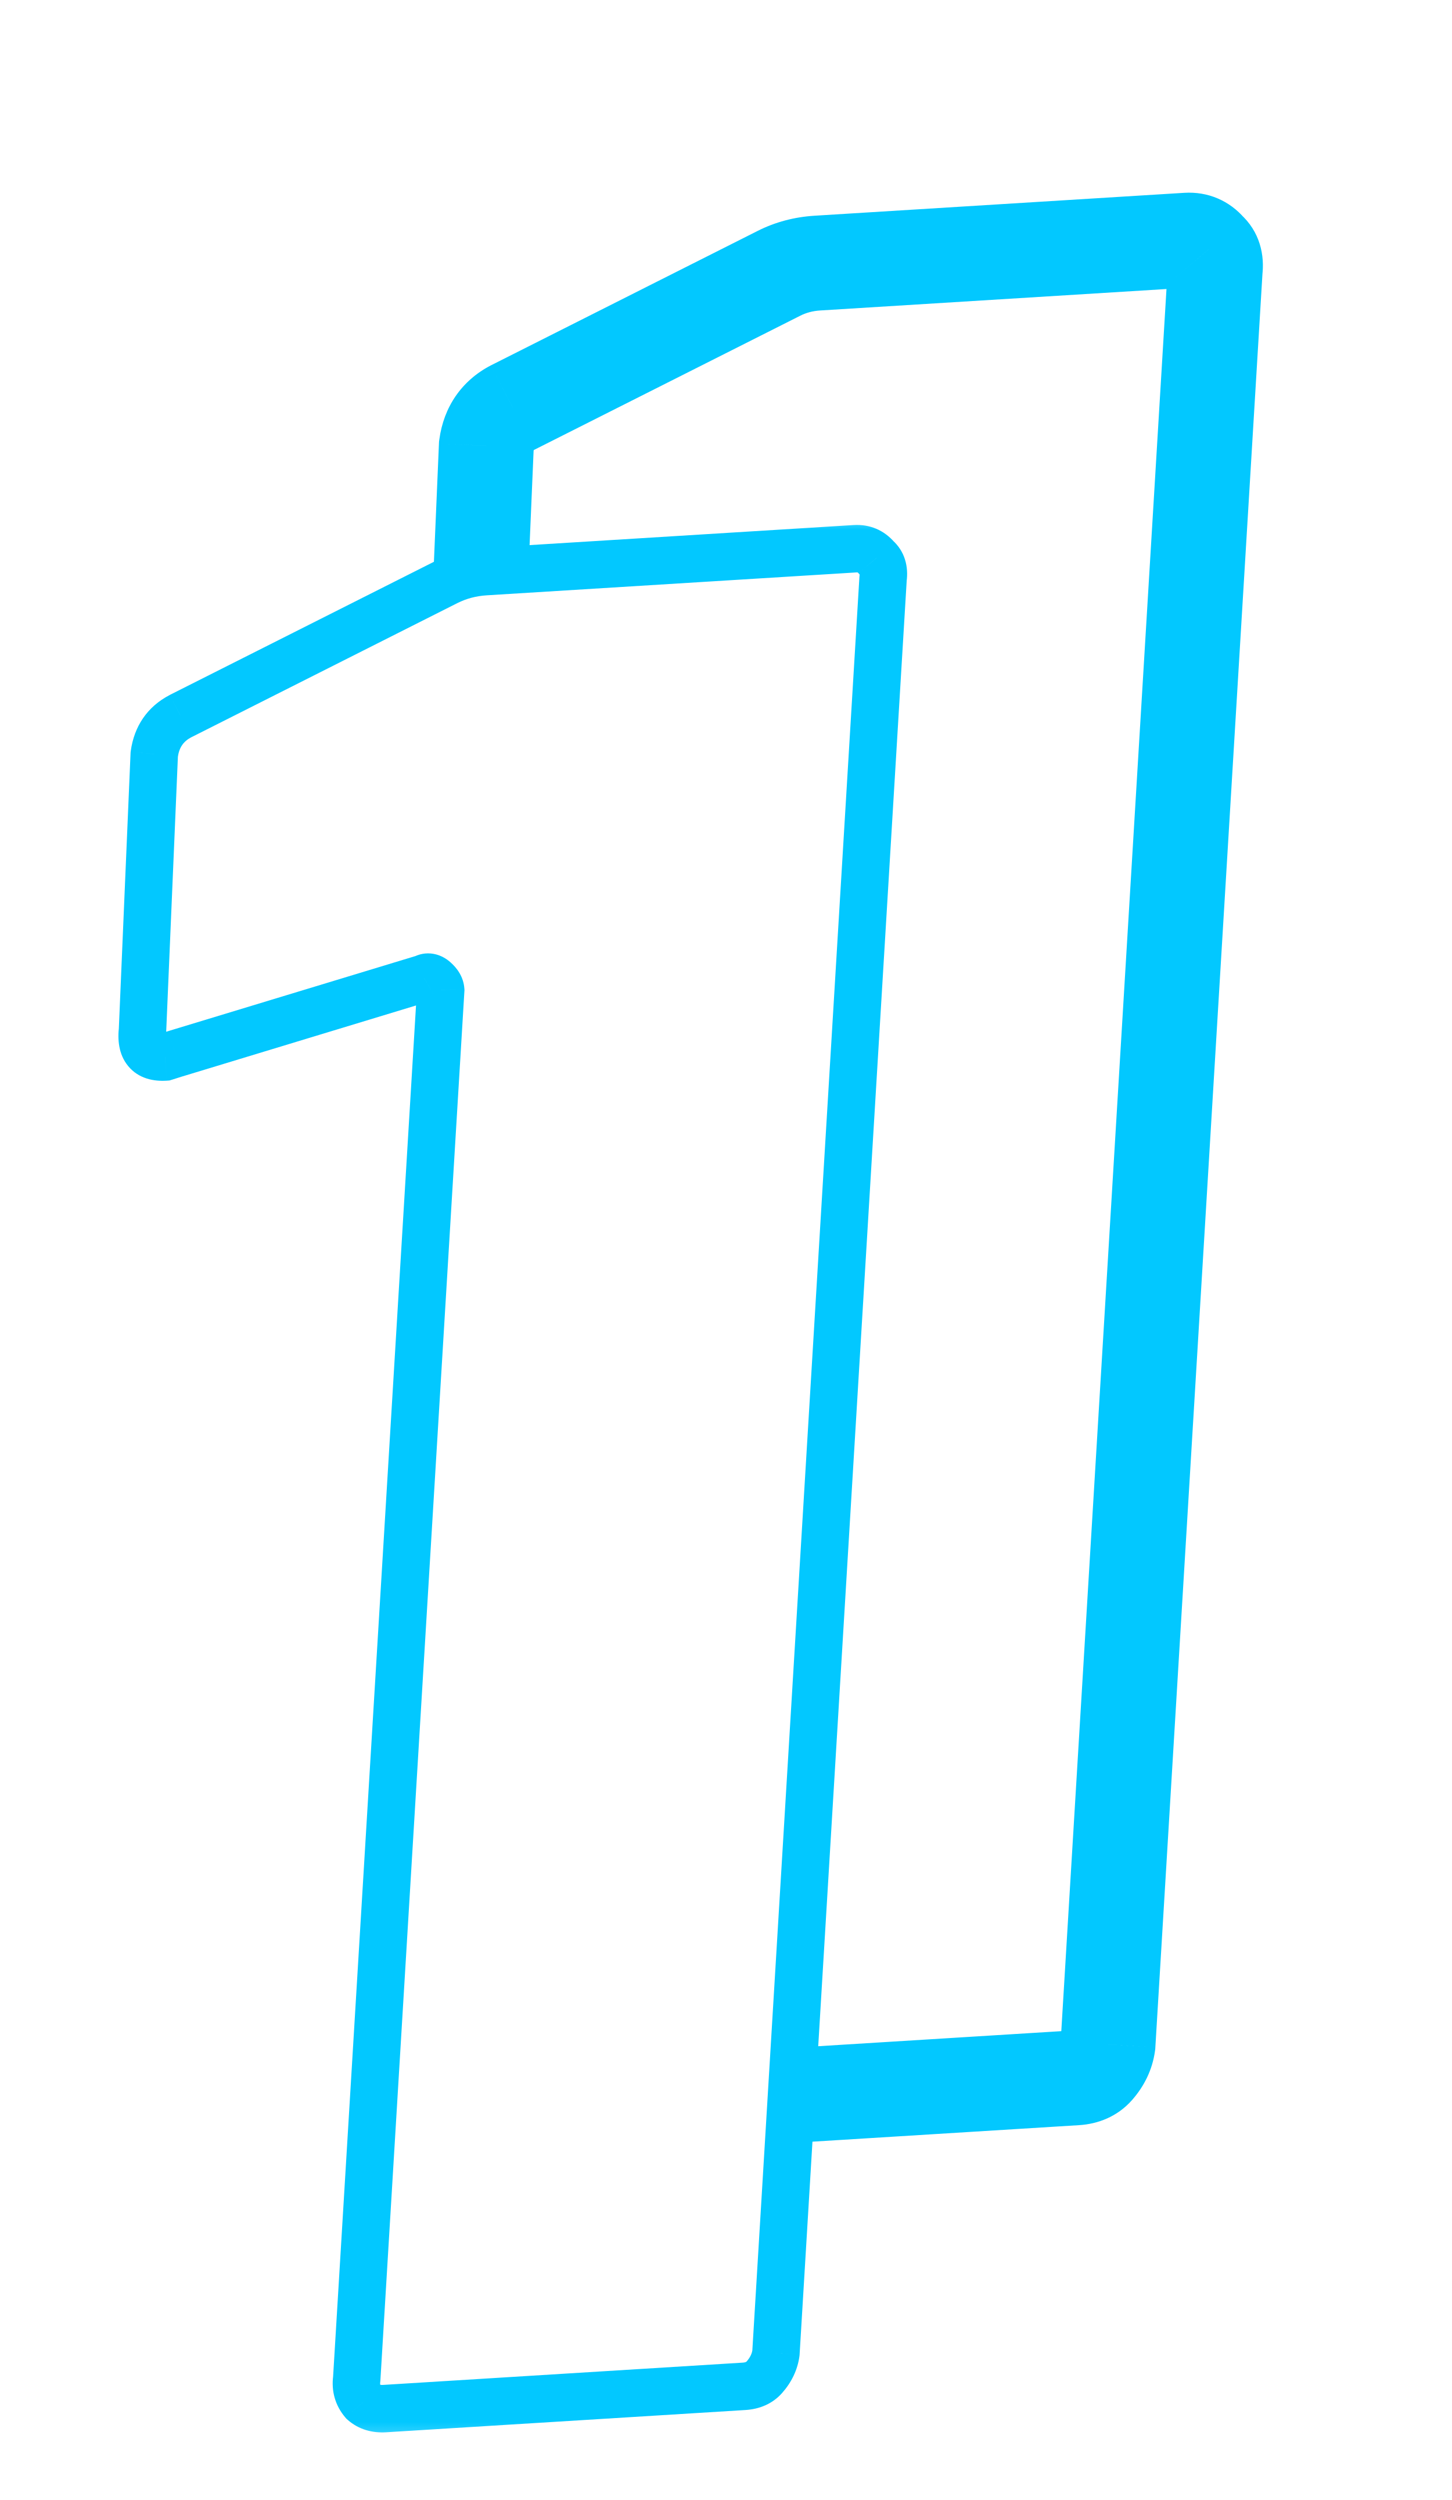<svg width="43" height="74" viewBox="0 0 43 74" fill="none" xmlns="http://www.w3.org/2000/svg">
<g filter="url(#filter0_d_9429_2207)">
<mask id="path-1-outside-1_9429_2207" maskUnits="userSpaceOnUse" x="11.349" y="3.985" width="29.534" height="59.496" fill="black">
<rect fill="white" x="11.349" y="3.985" width="29.534" height="59.496"/>
<path d="M23.066 7.02C23.416 6.844 23.797 6.743 24.208 6.717L35.158 6.039C35.415 6.023 35.627 6.113 35.794 6.31C35.958 6.454 36.022 6.657 35.986 6.917L32.813 59.441C32.778 59.701 32.663 59.94 32.471 60.158C32.326 60.322 32.125 60.412 31.868 60.428L21.227 61.087C20.969 61.103 20.759 61.038 20.595 60.894C20.428 60.698 20.363 60.469 20.398 60.209L22.885 19.107C22.879 19.004 22.821 18.904 22.712 18.808C22.603 18.711 22.498 18.692 22.398 18.75L15.028 20.986L14.725 21.083C14.211 21.114 13.988 20.845 14.055 20.273L14.402 12.123C14.473 11.603 14.734 11.226 15.184 10.991L23.066 7.02Z"/>
</mask>
<path d="M23.066 7.02L23.698 8.275L23.698 8.275L23.066 7.02ZM35.794 6.31L34.724 7.22L34.789 7.296L34.864 7.362L35.794 6.31ZM35.986 6.917L34.594 6.727L34.587 6.779L34.584 6.832L35.986 6.917ZM32.813 59.441L34.205 59.63L34.212 59.578L34.215 59.525L32.813 59.441ZM32.471 60.158L31.418 59.228L31.418 59.228L32.471 60.158ZM20.595 60.894L19.526 61.804L19.59 61.88L19.665 61.946L20.595 60.894ZM20.398 60.209L21.79 60.399L21.797 60.347L21.8 60.294L20.398 60.209ZM22.885 19.107L24.287 19.192L24.292 19.106L24.287 19.02L22.885 19.107ZM22.712 18.808L21.782 19.861L21.782 19.861L22.712 18.808ZM22.398 18.75L22.806 20.094L22.962 20.047L23.103 19.965L22.398 18.75ZM15.028 20.986L14.62 19.642L14.612 19.645L14.604 19.647L15.028 20.986ZM14.725 21.083L14.812 22.485L14.984 22.474L15.149 22.422L14.725 21.083ZM14.055 20.273L15.45 20.438L15.457 20.385L15.459 20.332L14.055 20.273ZM14.402 12.123L13.011 11.934L13.002 11.998L12.999 12.064L14.402 12.123ZM15.184 10.991L14.552 9.737L14.543 9.741L14.535 9.745L15.184 10.991ZM23.698 8.275C23.87 8.188 24.064 8.133 24.295 8.119L24.121 5.315C23.53 5.352 22.962 5.499 22.434 5.766L23.698 8.275ZM24.295 8.119L35.245 7.441L35.071 4.637L24.121 5.315L24.295 8.119ZM35.245 7.441C35.181 7.445 35.078 7.438 34.96 7.388C34.843 7.338 34.765 7.268 34.724 7.22L36.864 5.399C36.41 4.866 35.77 4.594 35.071 4.637L35.245 7.441ZM34.864 7.362C34.761 7.271 34.673 7.143 34.626 6.994C34.582 6.856 34.591 6.755 34.594 6.727L37.378 7.107C37.462 6.489 37.314 5.778 36.724 5.257L34.864 7.362ZM34.584 6.832L31.411 59.356L34.215 59.525L37.389 7.002L34.584 6.832ZM31.421 59.251C31.422 59.244 31.424 59.236 31.426 59.229C31.428 59.221 31.431 59.215 31.433 59.21C31.435 59.206 31.436 59.205 31.434 59.208C31.432 59.211 31.427 59.218 31.418 59.228L33.523 61.089C33.879 60.686 34.128 60.195 34.205 59.63L31.421 59.251ZM31.418 59.228C31.479 59.159 31.556 59.103 31.638 59.066C31.715 59.032 31.77 59.027 31.781 59.026L31.955 61.83C32.512 61.796 33.088 61.581 33.523 61.089L31.418 59.228ZM31.781 59.026L21.14 59.685L21.313 62.489L31.955 61.83L31.781 59.026ZM21.14 59.685C21.151 59.684 21.206 59.682 21.287 59.707C21.372 59.733 21.456 59.779 21.525 59.841L19.665 61.946C20.158 62.381 20.756 62.523 21.313 62.489L21.14 59.685ZM21.665 59.983C21.7 60.024 21.744 60.093 21.771 60.187C21.797 60.279 21.796 60.356 21.79 60.399L19.006 60.019C18.918 60.667 19.094 61.297 19.526 61.804L21.665 59.983ZM21.8 60.294L24.287 19.192L21.483 19.022L18.996 60.124L21.8 60.294ZM24.287 19.02C24.25 18.414 23.913 17.995 23.642 17.755L21.782 19.861C21.729 19.814 21.508 19.594 21.483 19.194L24.287 19.02ZM23.642 17.755C23.465 17.599 23.186 17.41 22.807 17.34C22.397 17.264 22.007 17.353 21.694 17.535L23.103 19.965C22.889 20.089 22.602 20.159 22.296 20.102C22.021 20.051 21.85 19.921 21.782 19.861L23.642 17.755ZM21.991 17.406L14.62 19.642L15.436 22.331L22.806 20.094L21.991 17.406ZM14.604 19.647L14.301 19.744L15.149 22.422L15.453 22.326L14.604 19.647ZM14.638 19.681C14.638 19.681 14.638 19.681 14.638 19.681C14.638 19.681 14.638 19.681 14.638 19.681C14.638 19.681 14.638 19.681 14.638 19.681C14.638 19.681 14.639 19.681 14.639 19.681C14.639 19.681 14.64 19.681 14.641 19.681C14.643 19.68 14.645 19.68 14.649 19.68C14.657 19.681 14.668 19.681 14.684 19.683C14.714 19.686 14.764 19.693 14.826 19.713C14.96 19.757 15.122 19.849 15.255 20.009C15.506 20.313 15.434 20.578 15.45 20.438L12.66 20.107C12.609 20.539 12.615 21.225 13.089 21.799C13.604 22.422 14.328 22.515 14.812 22.485L14.638 19.681ZM15.459 20.332L15.806 12.183L12.999 12.064L12.652 20.213L15.459 20.332ZM15.794 12.313C15.8 12.275 15.806 12.254 15.809 12.246C15.812 12.24 15.812 12.242 15.807 12.248C15.805 12.251 15.803 12.254 15.801 12.256C15.799 12.258 15.798 12.259 15.798 12.258C15.799 12.258 15.808 12.25 15.832 12.237L14.535 9.745C13.664 10.199 13.141 10.98 13.011 11.934L15.794 12.313ZM15.816 12.246L23.698 8.275L22.434 5.766L14.552 9.737L15.816 12.246Z" fill="#02C8FF" mask="url(#path-1-outside-1_9429_2207)"/>
<g filter="url(#filter1_d_9429_2207)">
<mask id="path-3-outside-2_9429_2207" maskUnits="userSpaceOnUse" x="6.086" y="10.603" width="28.412" height="57.438" fill="black">
<rect fill="white" x="6.086" y="10.603" width="28.412" height="57.438"/>
<path d="M16.743 12.64C17.094 12.464 17.474 12.363 17.886 12.337L28.836 11.659C29.093 11.643 29.305 11.734 29.472 11.93C29.635 12.074 29.7 12.277 29.664 12.537L26.491 65.061C26.455 65.321 26.341 65.56 26.148 65.779C26.003 65.942 25.803 66.032 25.546 66.048L14.904 66.707C14.647 66.723 14.437 66.659 14.273 66.514C14.106 66.318 14.04 66.09 14.076 65.829L16.563 24.727C16.556 24.624 16.499 24.524 16.39 24.428C16.28 24.332 16.176 24.312 16.076 24.37L8.706 26.607L8.403 26.703C7.888 26.735 7.665 26.465 7.733 25.893L8.08 17.744C8.151 17.223 8.412 16.846 8.862 16.611L16.743 12.64Z"/>
</mask>
<path d="M16.743 12.64C17.094 12.464 17.474 12.363 17.886 12.337L28.836 11.659C29.093 11.643 29.305 11.734 29.472 11.93C29.635 12.074 29.7 12.277 29.664 12.537L26.491 65.061C26.455 65.321 26.341 65.56 26.148 65.779C26.003 65.942 25.803 66.032 25.546 66.048L14.904 66.707C14.647 66.723 14.437 66.659 14.273 66.514C14.106 66.318 14.04 66.09 14.076 65.829L16.563 24.727C16.556 24.624 16.499 24.524 16.39 24.428C16.28 24.332 16.176 24.312 16.076 24.37L8.706 26.607L8.403 26.703C7.888 26.735 7.665 26.465 7.733 25.893L8.08 17.744C8.151 17.223 8.412 16.846 8.862 16.611L16.743 12.64Z" fill="white"/>
<path d="M16.743 12.64L17.059 13.267L17.059 13.267L16.743 12.64ZM29.472 11.93L28.937 12.385L28.969 12.423L29.007 12.456L29.472 11.93ZM29.664 12.537L28.968 12.442L28.965 12.468L28.963 12.495L29.664 12.537ZM26.491 65.061L27.187 65.156L27.19 65.129L27.192 65.103L26.491 65.061ZM26.148 65.779L25.622 65.314L25.622 65.314L26.148 65.779ZM14.273 66.514L13.738 66.969L13.771 67.007L13.808 67.04L14.273 66.514ZM14.076 65.829L14.772 65.924L14.775 65.898L14.777 65.872L14.076 65.829ZM16.563 24.727L17.264 24.769L17.267 24.726L17.264 24.683L16.563 24.727ZM16.39 24.428L15.925 24.954L15.925 24.954L16.39 24.428ZM16.076 24.37L16.28 25.042L16.358 25.018L16.429 24.978L16.076 24.37ZM8.706 26.607L8.502 25.934L8.494 25.937L8.706 26.607ZM8.403 26.703L8.446 27.404L8.532 27.398L8.615 27.372L8.403 26.703ZM7.733 25.893L8.431 25.976L8.434 25.949L8.435 25.923L7.733 25.893ZM8.08 17.744L7.384 17.649L7.38 17.681L7.378 17.714L8.08 17.744ZM8.862 16.611L8.545 15.984L8.537 15.989L8.862 16.611ZM17.059 13.267C17.321 13.136 17.608 13.058 17.929 13.038L17.842 11.636C17.341 11.667 16.867 11.791 16.427 12.013L17.059 13.267ZM17.929 13.038L28.879 12.36L28.792 10.958L17.842 11.636L17.929 13.038ZM28.879 12.36C28.896 12.359 28.906 12.36 28.91 12.361C28.914 12.362 28.914 12.362 28.913 12.361C28.911 12.361 28.912 12.361 28.915 12.363C28.918 12.365 28.926 12.372 28.937 12.385L30.006 11.474C29.696 11.11 29.27 10.929 28.792 10.958L28.879 12.36ZM29.007 12.456C29.003 12.453 28.996 12.446 28.989 12.434C28.981 12.423 28.976 12.411 28.973 12.402C28.967 12.384 28.975 12.391 28.968 12.442L30.36 12.632C30.42 12.193 30.314 11.736 29.937 11.403L29.007 12.456ZM28.963 12.495L25.79 65.018L27.192 65.103L30.365 12.579L28.963 12.495ZM25.795 64.966C25.78 65.074 25.733 65.187 25.622 65.314L26.675 66.244C26.949 65.933 27.131 65.568 27.187 65.156L25.795 64.966ZM25.622 65.314C25.616 65.32 25.612 65.323 25.602 65.328C25.591 65.333 25.561 65.344 25.502 65.347L25.589 66.749C25.996 66.724 26.385 66.572 26.675 66.244L25.622 65.314ZM25.502 65.347L14.861 66.006L14.948 67.408L25.589 66.749L25.502 65.347ZM14.861 66.006C14.802 66.01 14.771 66.003 14.759 65.999C14.749 65.996 14.744 65.993 14.738 65.987L13.808 67.04C14.136 67.33 14.54 67.433 14.948 67.408L14.861 66.006ZM14.808 66.058C14.773 66.018 14.763 65.991 14.772 65.924L13.38 65.734C13.318 66.188 13.439 66.618 13.738 66.969L14.808 66.058ZM14.777 65.872L17.264 24.769L15.862 24.684L13.375 65.787L14.777 65.872ZM17.264 24.683C17.242 24.329 17.045 24.07 16.855 23.902L15.925 24.954C15.953 24.979 15.871 24.919 15.862 24.77L17.264 24.683ZM16.855 23.902C16.739 23.799 16.573 23.691 16.357 23.651C16.126 23.608 15.905 23.657 15.724 23.762L16.429 24.978C16.347 25.025 16.229 25.055 16.101 25.032C15.99 25.011 15.931 24.96 15.925 24.954L16.855 23.902ZM15.872 23.698L8.502 25.934L8.91 27.279L16.28 25.042L15.872 23.698ZM8.494 25.937L8.19 26.033L8.615 27.372L8.918 27.276L8.494 25.937ZM8.359 26.002C8.327 26.004 8.305 26.003 8.292 26.002C8.28 26 8.28 25.999 8.287 26.002C8.296 26.005 8.312 26.011 8.333 26.024C8.354 26.038 8.374 26.056 8.391 26.077C8.427 26.12 8.43 26.151 8.428 26.138C8.426 26.131 8.424 26.114 8.424 26.086C8.423 26.058 8.425 26.022 8.431 25.976L7.036 25.81C6.993 26.169 7.015 26.617 7.308 26.972C7.621 27.351 8.075 27.427 8.446 27.404L8.359 26.002ZM8.435 25.923L8.782 17.773L7.378 17.714L7.031 25.863L8.435 25.923ZM8.776 17.838C8.818 17.534 8.947 17.359 9.186 17.234L8.537 15.989C7.877 16.332 7.485 16.912 7.384 17.649L8.776 17.838ZM9.178 17.239L17.059 13.267L16.427 12.013L8.545 15.984L9.178 17.239Z" fill="#02C8FF" mask="url(#path-3-outside-2_9429_2207)"/>
</g>
</g>
<defs>
<filter id="filter0_d_9429_2207" x="1.667" y="0.352" width="41.085" height="73.482" filterUnits="userSpaceOnUse" color-interpolation-filters="sRGB">
<feFlood flood-opacity="0" result="BackgroundImageFix"/>
<feColorMatrix in="SourceAlpha" type="matrix" values="0 0 0 0 0 0 0 0 0 0 0 0 0 0 0 0 0 0 127 0" result="hardAlpha"/>
<feOffset dy="1.07"/>
<feGaussianBlur stdDeviation="2.676"/>
<feComposite in2="hardAlpha" operator="out"/>
<feColorMatrix type="matrix" values="0 0 0 0 0 0 0 0 0 0 0 0 0 0 0 0 0 0 0.25 0"/>
<feBlend mode="normal" in2="BackgroundImageFix" result="effect1_dropShadow_9429_2207"/>
<feBlend mode="normal" in="SourceGraphic" in2="effect1_dropShadow_9429_2207" result="shape"/>
</filter>
<filter id="filter1_d_9429_2207" x="0.697" y="10.955" width="29.679" height="62.778" filterUnits="userSpaceOnUse" color-interpolation-filters="sRGB">
<feFlood flood-opacity="0" result="BackgroundImageFix"/>
<feColorMatrix in="SourceAlpha" type="matrix" values="0 0 0 0 0 0 0 0 0 0 0 0 0 0 0 0 0 0 127 0" result="hardAlpha"/>
<feOffset dx="-3.512" dy="3.512"/>
<feGaussianBlur stdDeviation="1.405"/>
<feComposite in2="hardAlpha" operator="out"/>
<feColorMatrix type="matrix" values="0 0 0 0 0 0 0 0 0 0 0 0 0 0 0 0 0 0 0.15 0"/>
<feBlend mode="normal" in2="BackgroundImageFix" result="effect1_dropShadow_9429_2207"/>
<feBlend mode="normal" in="SourceGraphic" in2="effect1_dropShadow_9429_2207" result="shape"/>
</filter>
</defs>
</svg>
